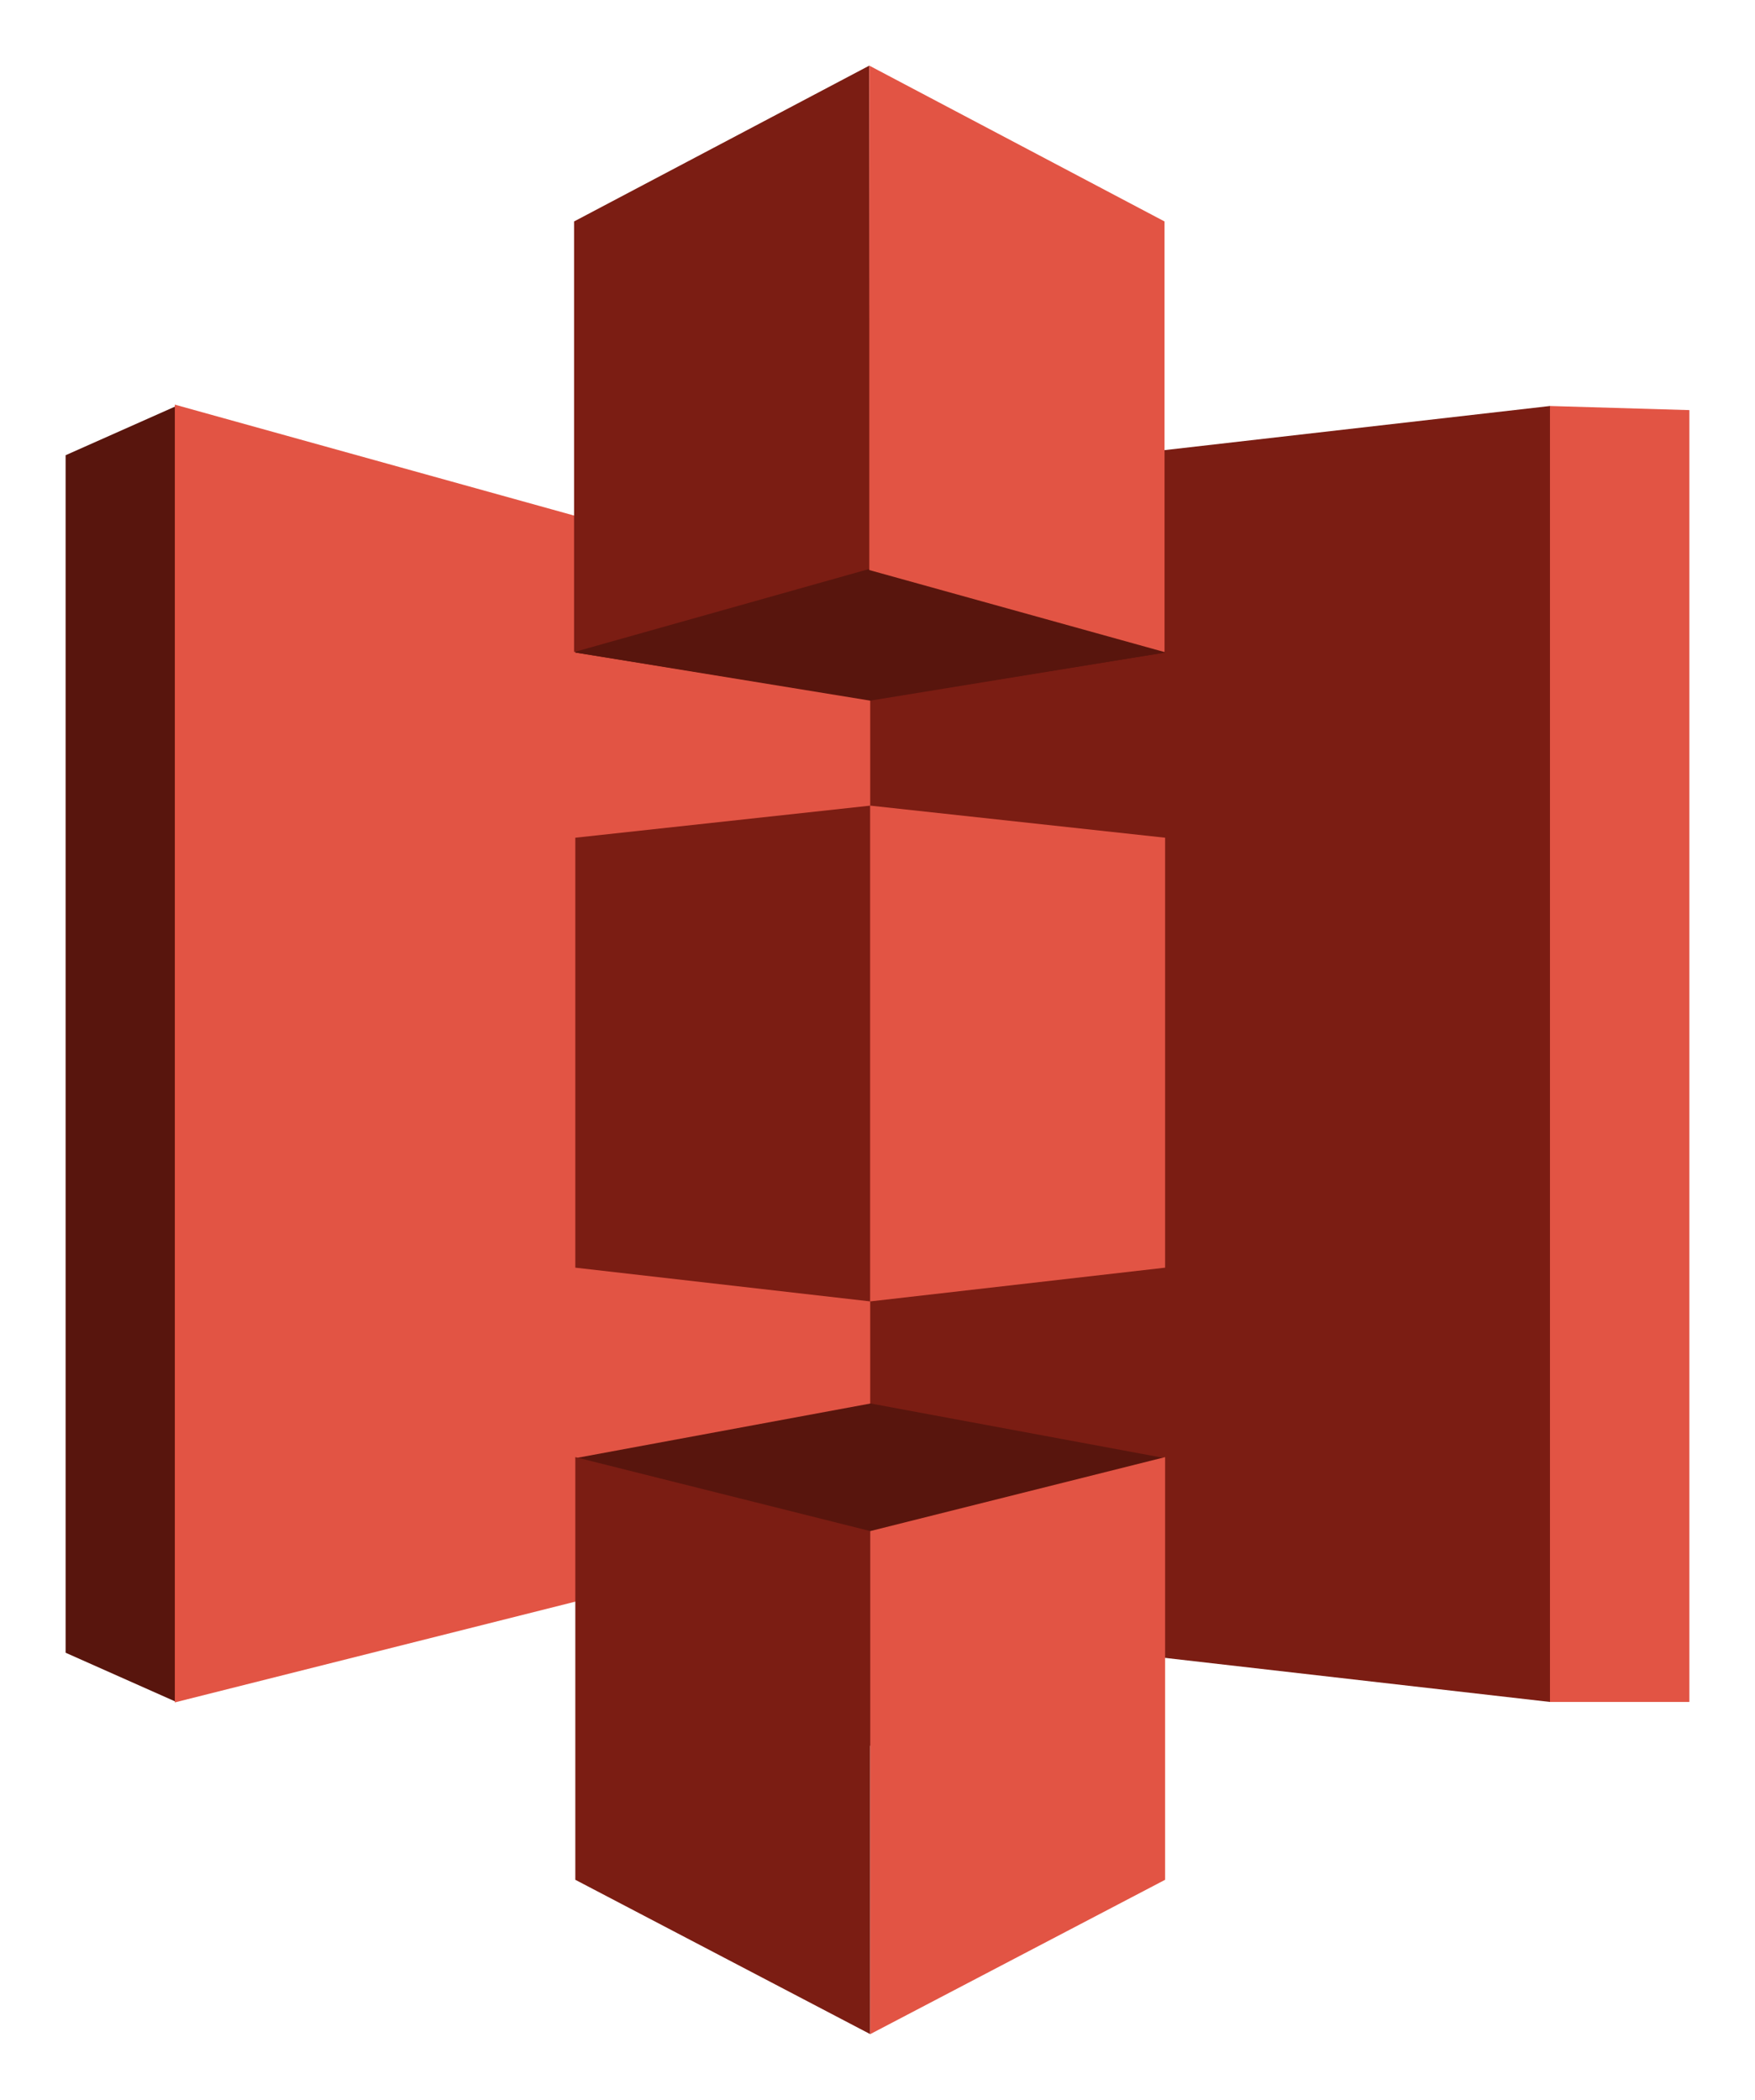 <svg xmlns="http://www.w3.org/2000/svg" width="428" height="512" viewBox="0 0 428 512">
  <defs>
    <style>
      .cls-1 {
        fill: #e25444;
      }

      .cls-1, .cls-2, .cls-3 {
        fill-rule: evenodd;
      }

      .cls-2 {
        fill: #7b1d13;
      }

      .cls-3 {
        fill: #58150d;
      }
    </style>
  </defs>
  <path class="cls-1" d="M378,99L295,257l83,158,34-0V100Z"/>
  <path class="cls-2" d="M378,99L212,118,127.5,257,212,396l166,19V99Z"/>
  <path class="cls-3" d="M43,99L16,111V403l27,12L212,257Z"/>
  <path class="cls-1" d="M42.637,98.667l169.587,47.111V372.444L42.637,415.111V98.667Z"/>
  <path class="cls-3" d="M212.313,170.667l-72.008-11.556,72.008-81.778,71.83,81.778Z"/>
  <path class="cls-3" d="M284.143,159.111l-71.919,11.733-71.919-11.733V77.333"/>
  <path class="cls-3" d="M212.313,342.222l-72.008,13.334,72.008,70.222,71.83-70.222Z"/>
  <path class="cls-2" d="M212,16L140,54V159l72.224-20.333Z"/>
  <path class="cls-2" d="M212.224,196.444l-71.919,7.823V309.105l71.919,8.228V196.444Z"/>
  <path class="cls-2" d="M212.224,373.333L140.305,355.3V458.363L212.224,496V373.333Z"/>
  <path class="cls-1" d="M284.143,355.3l-71.919,18.038V496l71.919-37.637V355.3Z"/>
  <path class="cls-1" d="M212.224,196.444l71.919,7.823V309.105l-71.919,8.228V196.444Z"/>
  <path class="cls-1" d="M212,16l72,38V159l-72-20V16Z"/>
</svg>
